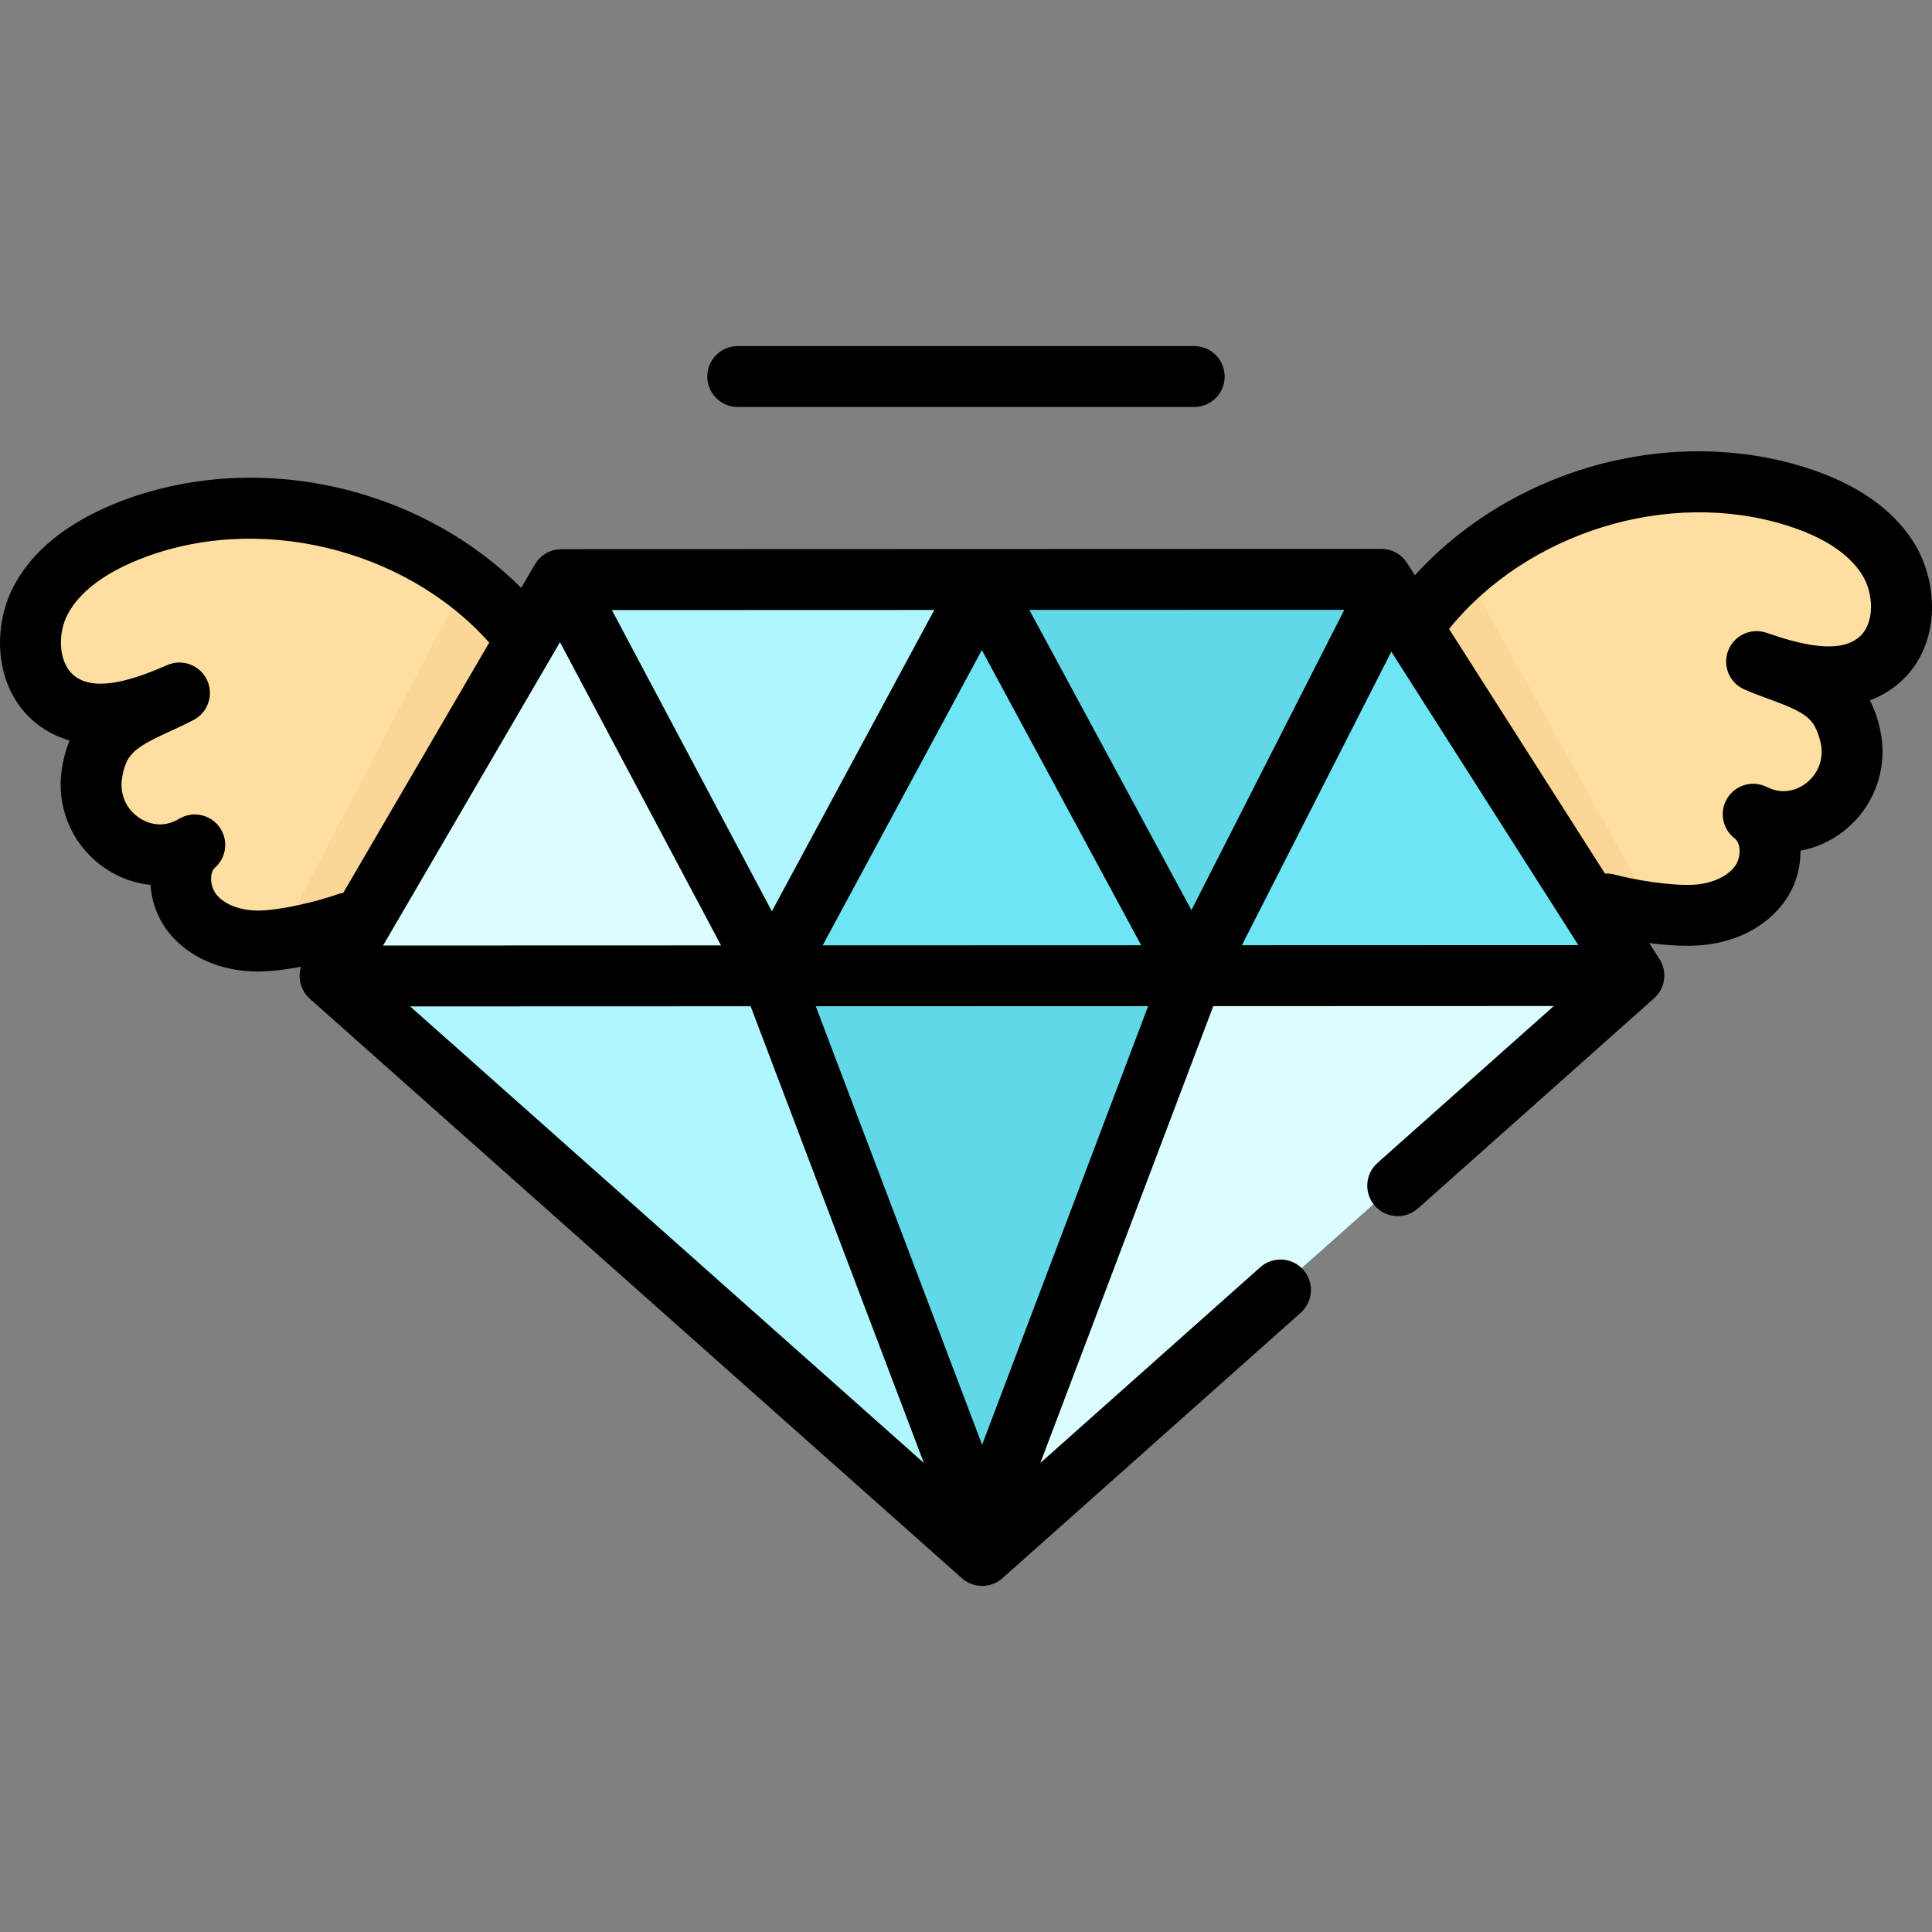 <?xml version="1.0" encoding="iso-8859-1"?>
<!-- Generator: Adobe Illustrator 19.0.0, SVG Export Plug-In . SVG Version: 6.00 Build 0)  -->
<svg version="1.1" id="Layer_1" xmlns="http://www.w3.org/2000/svg" xmlns:xlink="http://www.w3.org/1999/xlink" x="0px" y="0px"
	 viewBox="0 0 511.999 511.999" style="enable-background:new 0 0 511.999 511.999;" xml:space="preserve">
<rect x="0" y="0" width="511.999" height="511.999" fill="#808080" stroke="none"/>
<path style="fill:#FFDFA1;" d="M367.7,169.802c21.902-31.564,65.26-46.361,101.888-34.77c9.485,3.002,18.9,7.956,24.219,16.364
	c5.319,8.407,5.122,20.845-2.534,27.198c-8.663,7.188-21.58,3.862-32.218,0.179c8.818,3.813,18.369,5.363,22.646,13.58
	c1.177,2.262,1.974,4.704,2.398,7.213c2.393,14.172-11.738,25.853-24.925,20.136c-0.344-0.15-0.685-0.308-1.023-0.474
	c5.373,4.076,5.753,12.677,1.903,18.214c-3.85,5.538-10.822,8.234-17.558,8.542c-6.736,0.308-16.665-1.239-23.182-2.975"/>
<polygon style="fill:#FBD696;" points="441.77,247.727 383.556,239.055 363.439,174.321 385.104,145.874 "/>
<path style="fill:#FFDFA1;" d="M141.174,164.137c-24.294-29.762-68.673-41.136-104.287-26.726
	c-9.223,3.731-18.222,9.405-22.871,18.2s-3.483,21.181,4.645,26.918c9.197,6.492,21.815,2.169,32.134-2.332
	c-8.494,4.489-17.896,6.778-21.52,15.303c-0.997,2.347-1.602,4.844-1.829,7.378c-1.281,14.316,13.716,24.86,26.418,18.134
	c0.332-0.175,0.66-0.36,0.982-0.553c-5.04,4.482-4.748,13.086-0.478,18.308c4.269,5.22,11.43,7.366,18.17,7.147
	c6.741-0.218,16.518-2.534,22.88-4.772"/>
<polygon style="fill:#FBD696;" points="126.164,148.742 149.436,174.37 113.903,241.656 98.026,240.899 73.085,250.597 "/>
<polygon style="fill:#B0F6FF;" points="259.201,412.214 86.391,258.754 86.391,258.754 147.657,153.516 364.997,153.516 
	431.906,258.754 431.906,258.754 "/>
<polyline style="fill:#DCFDFF;" points="203.421,258.801 147.656,153.516 86.391,258.846 203.272,258.846 "/>
<g>
	<polygon style="fill:#6EE5F4;" points="314.877,258.846 259.201,153.492 203.419,258.846 	"/>
	<polyline style="fill:#6EE5F4;" points="314.876,258.801 364.997,153.516 431.906,258.846 315.169,258.846 	"/>
</g>
<g>
	<polygon style="fill:#60D8E8;" points="203.302,258.754 315.175,258.754 259.201,412.214 	"/>
	<polygon style="fill:#60D8E8;" points="259.192,153.516 314.943,258.754 364.997,153.516 	"/>
</g>
<polygon style="fill:#DCFDFF;" points="314.943,258.754 259.201,412.214 431.906,258.754 "/>
<path d="M478.478,123.889c-19.345-6.123-41.191-5.677-61.507,1.258c-16.359,5.582-30.925,15.104-42.02,27.303l-2.072-3.251
	c-1.483-2.325-4.049-3.733-6.805-3.733c-0.001,0-0.002,0-0.003,0l-217.339,0.073c-0.034,0-0.069,0.006-0.103,0.008
	c-0.28,0.003-0.559,0.023-0.84,0.056c-0.087,0.01-0.172,0.023-0.258,0.036c-0.249,0.037-0.497,0.087-0.743,0.148
	c-0.07,0.018-0.141,0.031-0.211,0.052c-0.307,0.085-0.612,0.186-0.912,0.31c-0.032,0.014-0.062,0.03-0.094,0.044
	c-0.209,0.089-0.416,0.182-0.621,0.29c-0.051,0.026-0.096,0.059-0.145,0.086c-0.079,0.044-0.155,0.093-0.232,0.14
	c-0.21,0.126-0.411,0.259-0.605,0.401c-0.066,0.048-0.131,0.095-0.195,0.145c-0.244,0.19-0.478,0.389-0.695,0.604
	c-0.006,0.008-0.014,0.013-0.02,0.019c-0.241,0.239-0.462,0.491-0.668,0.753c-0.027,0.036-0.052,0.072-0.079,0.108
	c-0.173,0.229-0.334,0.467-0.48,0.711c-0.02,0.032-0.045,0.062-0.065,0.096l-3.644,6.249
	c-12.302-12.311-28.352-21.407-46.067-25.948c-20.797-5.329-42.609-4.072-61.418,3.539c-12.997,5.258-22.075,12.629-26.979,21.909
	c-6.103,11.546-5.106,28.648,7.125,37.281c2.447,1.727,5.027,2.906,7.66,3.657c-1.207,2.962-1.967,6.117-2.258,9.38
	c-0.873,9.745,3.662,19.17,11.834,24.6c3.682,2.447,7.742,3.883,11.874,4.294c0.3,4.546,1.956,9.094,5.005,12.822
	c5.294,6.473,13.778,10.124,23.425,10.123c0.414,0,0.833-0.006,1.251-0.02c3.105-0.101,6.649-0.57,10.212-1.243
	c-0.022,0.068-0.04,0.137-0.059,0.204c-0.04,0.138-0.074,0.277-0.107,0.416c-0.024,0.1-0.048,0.199-0.068,0.3
	c-0.037,0.19-0.065,0.382-0.087,0.573c-0.006,0.055-0.017,0.11-0.023,0.164c-0.025,0.256-0.038,0.513-0.039,0.768
	c0,0.012-0.002,0.023-0.002,0.034c0,0.051,0.006,0.1,0.008,0.151c0.003,0.19,0.012,0.38,0.029,0.568
	c0.009,0.1,0.023,0.199,0.034,0.297c0.018,0.145,0.04,0.29,0.067,0.434c0.02,0.113,0.043,0.225,0.068,0.337
	c0.029,0.127,0.062,0.254,0.098,0.381c0.032,0.114,0.062,0.228,0.099,0.34c0.042,0.128,0.09,0.254,0.139,0.381
	c0.039,0.102,0.074,0.204,0.117,0.305c0.086,0.201,0.182,0.397,0.285,0.591c0.026,0.049,0.054,0.097,0.081,0.145
	c0.103,0.186,0.214,0.37,0.334,0.549c0.043,0.065,0.09,0.124,0.134,0.186c0.099,0.14,0.199,0.278,0.307,0.411
	c0.058,0.071,0.12,0.14,0.181,0.209c0.101,0.115,0.202,0.231,0.311,0.341c0.073,0.075,0.15,0.146,0.225,0.218
	c0.066,0.062,0.125,0.127,0.193,0.187l172.81,153.568c1.528,1.359,3.444,2.038,5.36,2.038c1.917,0,3.835-0.681,5.363-2.041
	l79.066-70.359c3.33-2.962,3.627-8.063,0.664-11.392c-2.962-3.331-8.063-3.629-11.392-0.664l-58.276,51.859l45.825-121.051
	l90.24-0.03l-46.726,41.58c-3.33,2.962-3.627,8.063-0.664,11.392c2.963,3.331,8.064,3.628,11.392,0.664l62.578-55.686
	c2.96-2.633,3.57-7.024,1.442-10.364l-2.724-4.276c3.456,0.443,6.954,0.725,10.111,0.725c0.736,0,1.453-0.016,2.145-0.047
	c10.158-0.463,18.839-4.834,23.819-11.996c2.75-3.955,4.046-8.617,3.991-13.173c4.087-0.732,8.024-2.48,11.504-5.205
	c7.724-6.051,11.509-15.802,9.881-25.448c-0.547-3.233-1.548-6.317-2.981-9.174c2.565-0.954,5.046-2.33,7.351-4.242
	c11.521-9.56,11.183-26.686,4.199-37.723C501.469,134.762,491.846,128.12,478.478,123.889z M418.275,250.463l-89.159,0.03
	l39.601-77.796L418.275,250.463z M148.402,170.189l42.674,80.351l-89.559,0.029L148.402,170.189z M272.786,161.635l83.467-0.028
	l-40.512,79.585L272.786,161.635z M302.428,250.503l-84.413,0.028l42.18-78.248L302.428,250.503z M204.549,241.501l-42.397-79.827
	l85.444-0.029L204.549,241.501z M198.928,266.676l45.907,121.019L108.687,266.707L198.928,266.676z M216.187,266.67l88.081-0.029
	l-44.001,116.233L216.187,266.67z M69.048,241.298c-4.949,0.153-9.418-1.446-11.662-4.191c-1.732-2.118-1.942-5.805-0.406-7.169
	c3.108-2.764,3.607-7.439,1.149-10.796c-2.458-3.357-7.063-4.297-10.639-2.169c-0.206,0.123-0.414,0.241-0.633,0.356
	c-4.552,2.41-8.448,0.41-9.913-0.563c-3.287-2.184-5.041-5.818-4.691-9.721c0.156-1.743,0.565-3.405,1.217-4.938
	c1.501-3.53,5.385-5.454,11.597-8.303c2.032-0.932,4.134-1.896,6.267-3.023c3.836-2.028,5.382-6.726,3.5-10.636
	c-1.883-3.909-6.518-5.629-10.496-3.896c-8.259,3.602-18.478,7.213-24.255,3.136c-4.685-3.306-4.9-11.378-2.164-16.556
	c3.077-5.823,9.391-10.698,18.763-14.491c31.227-12.63,70.586-3.169,92.969,21.96l-38.682,66.319c-0.488,0.074-0.977,0.19-1.46,0.36
	C83.962,238.933,74.904,241.109,69.048,241.298z M492.577,168.934c-5.444,4.517-15.912,1.712-24.424-1.236
	c-4.099-1.421-8.588,0.655-10.161,4.701c-1.573,4.044,0.336,8.607,4.318,10.331c2.215,0.959,4.384,1.755,6.482,2.525
	c6.416,2.355,10.438,3.972,12.21,7.375c0.769,1.476,1.307,3.101,1.598,4.829c0.652,3.863-0.813,7.622-3.921,10.056
	c-1.382,1.082-5.11,3.386-9.841,1.332c-0.214-0.093-0.427-0.193-0.638-0.296c-3.728-1.852-8.254-0.562-10.448,2.975
	c-2.194,3.539-1.335,8.165,1.982,10.682c1.636,1.242,1.716,4.931,0.154,7.179c-2.025,2.913-6.354,4.862-11.303,5.087
	c-5.849,0.259-15.051-1.196-20.737-2.711c-0.842-0.224-1.689-0.3-2.516-0.255l-41.317-64.833
	c20.677-25.587,58.184-37.332,89.596-27.396c9.639,3.051,16.312,7.42,19.835,12.985
	C496.574,157.209,496.989,165.274,492.577,168.934z"/>
<path d="M195.507,91.716c-4.456,0-8.069,3.612-8.069,8.069s3.613,8.069,8.069,8.069h120.971c4.458,0,8.069-3.612,8.069-8.069
	s-3.612-8.069-8.069-8.069H195.507z"/>
<g>
</g>
<g>
</g>
<g>
</g>
<g>
</g>
<g>
</g>
<g>
</g>
<g>
</g>
<g>
</g>
<g>
</g>
<g>
</g>
<g>
</g>
<g>
</g>
<g>
</g>
<g>
</g>
<g>
</g>
</svg>
